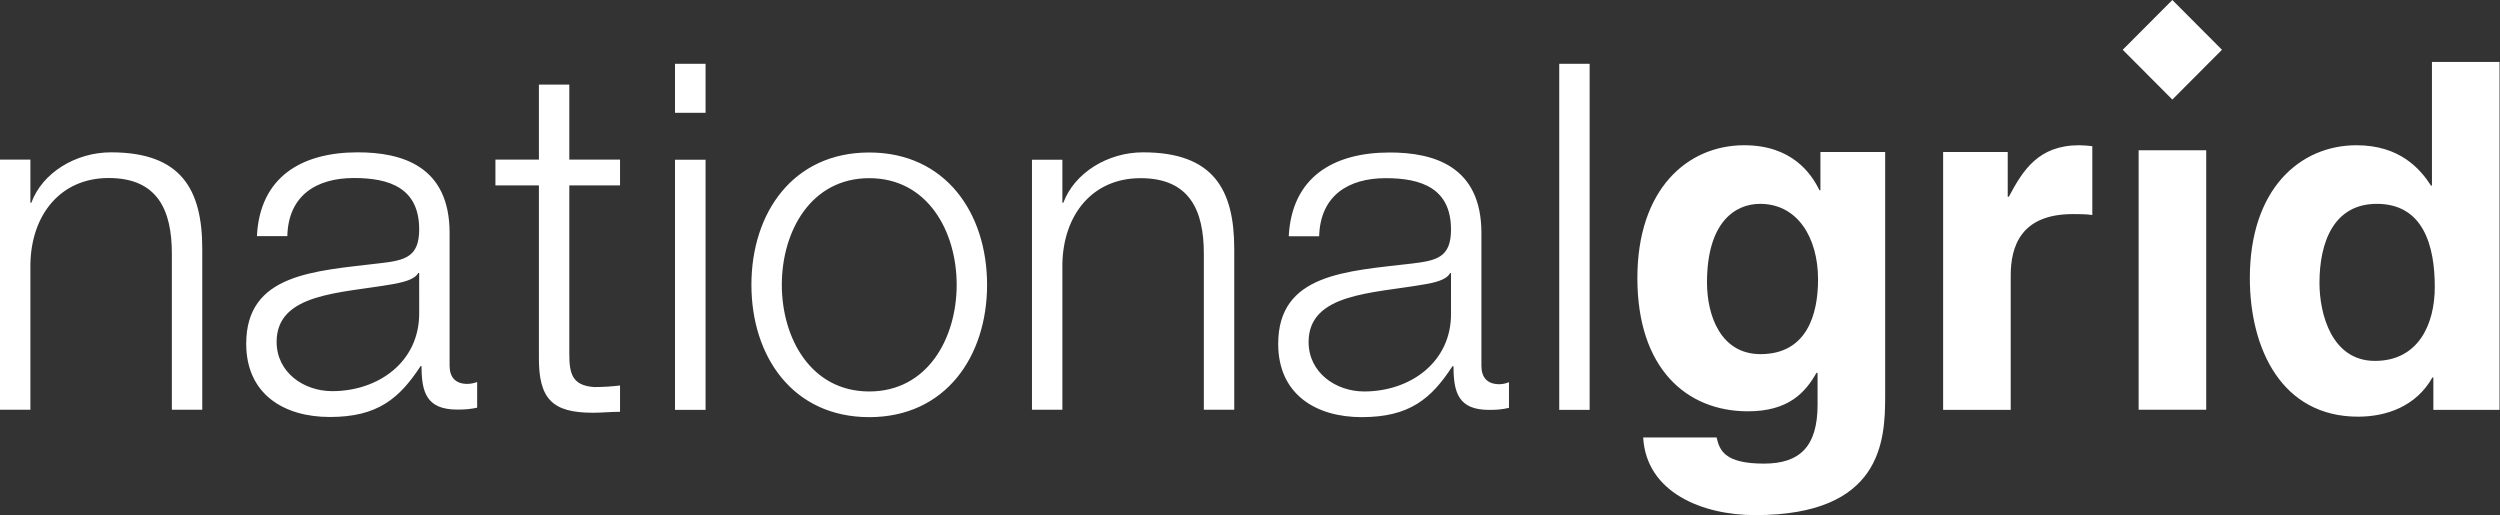 <svg version="1.2" xmlns="http://www.w3.org/2000/svg" viewBox="0 0 1587 327" width="1587" height="327">
	<rect x="0" y="0" width="1587" height="327" fill="#333333" stroke="none"/>
	<title>logo (30)-svg</title>
	<style>
		.s0 { fill: #ffffff } 
	</style>
	<g id="Page-1">
		<g id="logo-global">
			<path id="Fill-25" fill-rule="evenodd" class="s0" d="m1586.7 260.2h-42v-20.6h-0.6c-10.4 18.5-29.4 24.9-47.2 24.9-48.4 0-68.7-43-68.7-88 0-56.6 31.9-84.3 67.7-84.3 27.6 0 40.5 15.1 47.3 25.6h0.6v-78.5h42.9zm-79.1-31.1c27.3 0 38-22.8 38-47 0-26.2-7.3-52.7-36.8-52.7-27.3 0-36.4 24.3-36.4 50.2 0 19.4 7.6 49.5 35.2 49.5zm-97.1-197.5l-31.5 31.6-31.5-31.6 31.5-31.6zm-52.9 63.8h42.9v164.7h-42.9zm-124.1 1.1h41v28.4h0.7c8.9-16.7 18.7-32.7 44.7-32.7 2.8 0 5.6 0.3 8.3 0.6v43.7c-3.7-0.6-8.3-0.6-12.3-0.6-33.4 0-39.5 20.9-39.5 39.1v85.2h-42.9zm-36.8 0v155.1c0 28.3-2.2 75.4-82.5 75.4-33.7 0-69.2-14.5-71.1-49.3h46.6c1.9 8.3 5.2 16.6 30.1 16.6 22.9 0 34-11 34-37.5v-19.7l-0.6-0.6c-7.1 12.6-17.8 24.6-43.6 24.6-39.2 0-70.2-27.4-70.2-84.6 0-56.6 31.9-84.3 67.8-84.3 30.3 0 42.6 17.9 47.8 28.6h0.6v-24.3zm-79.1 128.3c29.2 0 36.5-24.9 36.5-47.4 0-26.4-12.9-48-36.8-48-15.9 0-33.7 11.7-33.7 49.9 0 20.9 8.6 45.5 34 45.5zm-127.8-184.3h19.3v219.7h-19.3zm-171.7 109.5c1.9-37.2 27.9-53.2 64.1-53.2 27.9 0 58.2 8.6 58.2 51.1v84.3c0 7.4 3.7 11.7 11.4 11.7 2.1 0 4.6-0.6 6.1-1.3v16.3c-4.3 1-7.4 1.3-12.6 1.3-19.6 0-22.6-11.1-22.6-27.7h-0.7c-13.4 20.6-27.2 32.3-57.6 32.3-29.1 0-53-14.5-53-46.5 0-44.6 43.2-46.1 84.9-51 15.9-1.9 24.8-4 24.8-21.6 0-26.1-18.7-32.6-41.4-32.6-23.8 0-41.6 11.1-42.3 36.9zm103 23.4h-0.6c-2.4 4.6-11 6.2-16.2 7.1-32.8 5.8-73.6 5.5-73.6 36.6 0 19.4 17.2 31.4 35.3 31.4 29.4 0 55.5-18.8 55.1-49.8zm-266-72h19.3v27.3h0.6c7.1-19 28.2-32 50.6-32 44.5 0 57.9 23.4 57.9 61.3v102.1h-19.3v-99.1c0-27.3-8.9-47.9-40.2-47.9-30.6 0-49 23.3-49.6 54.4v92.6h-19.3zm-28.5 79.4c0 45.5-26.4 84-74.8 84-48.5 0-74.8-38.5-74.8-84 0-45.6 26.3-84 74.8-84 48.4 0 74.8 38.4 74.8 84zm-130.3 0c0 33.8 18.4 67.7 55.5 67.7 37.1 0 55.5-33.9 55.5-67.7 0-33.9-18.4-67.7-55.5-67.7-37.1 0-55.5 33.8-55.5 67.7zm-67.8-140.3h19.4v31.1h-19.4zm0 60.9h19.4v158.8h-19.4zm-67.1-0.1h32.2v16.4h-32.2v107c0 12.6 1.9 20 15.7 21q8.2 0 16.5-1v16.7c-5.8 0-11.3 0.6-17.2 0.6-25.7 0-34.6-8.6-34.3-35.7v-108.6h-27.6v-16.4h27.6v-47.6h19.3zm-198.3 48.6c1.8-37.2 27.9-53.2 64-53.2 27.9 0 58.3 8.6 58.3 51.1v84.2c0 7.4 3.6 11.7 11.3 11.7 2.2 0 4.6-0.6 6.2-1.2v16.3c-4.3 0.9-7.4 1.2-12.6 1.2-19.6 0-22.7-11-22.7-27.6h-0.6c-13.5 20.6-27.3 32.3-57.6 32.3-29.2 0-53.1-14.5-53.1-46.5 0-44.6 43.3-46.1 84.9-51.1 16-1.8 24.9-4 24.9-21.5 0-26.2-18.7-32.6-41.4-32.6-23.9 0-41.7 11.1-42.3 36.9zm103 23.4h-0.6c-2.5 4.6-11.1 6.1-16.3 7.1-32.8 5.8-73.6 5.5-73.6 36.6 0 19.4 17.2 31.3 35.3 31.3 29.4 0 55.5-18.7 55.2-49.8zm-266.1-72h19.3v27.4h0.6c7-19.1 28.2-32 50.6-32 44.4 0 57.9 23.4 57.9 61.2v102.2h-19.3v-99.1c0-27.4-8.9-48-40.1-48-30.7 0-49.1 23.4-49.7 54.5v92.6h-19.3z"/>
		</g>
	</g>
</svg>